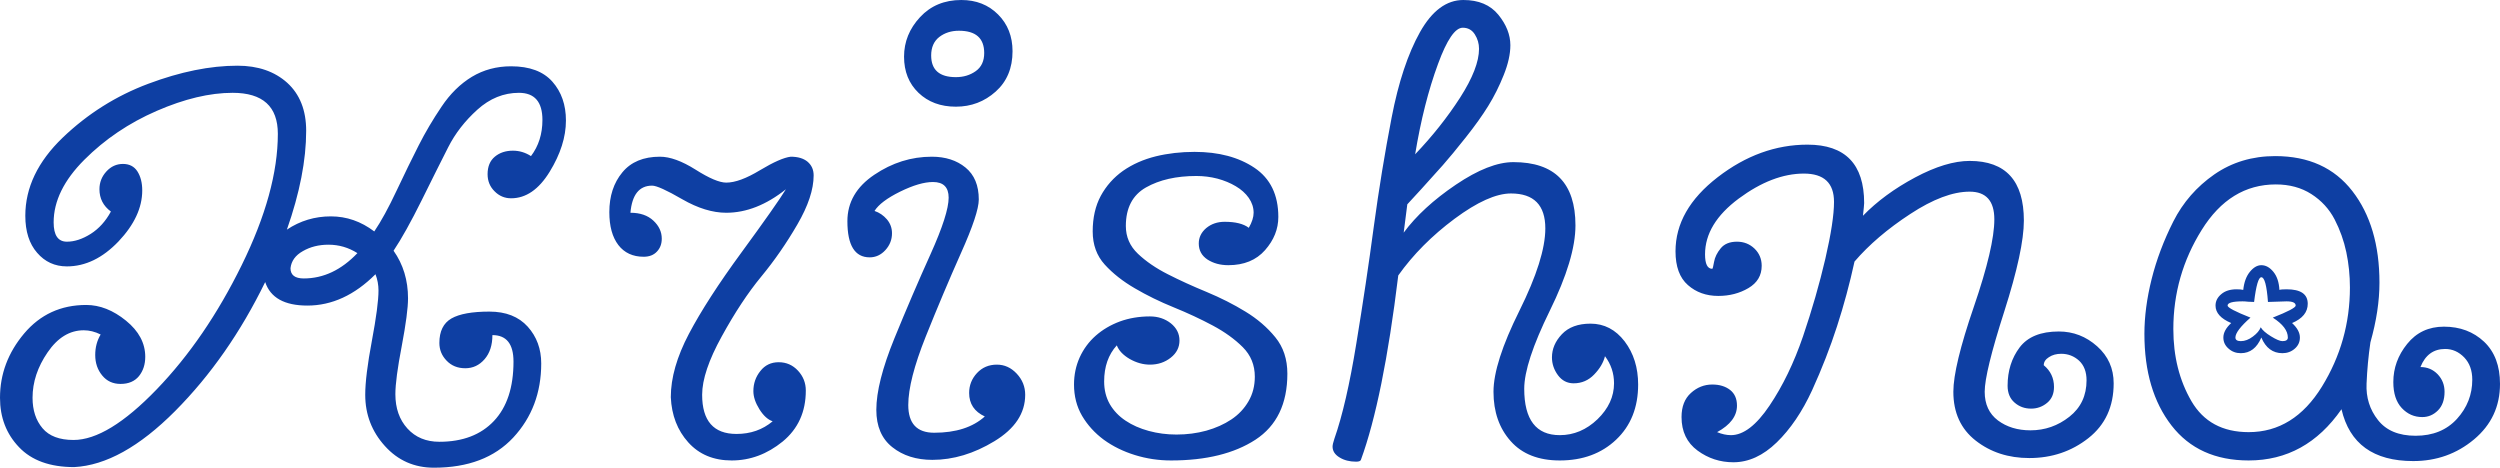<svg xmlns="http://www.w3.org/2000/svg" viewBox="0 4.6 207.4 38.8" data-asc="0.845"><g fill="#0e3fa3"><g fill="#0e3fa3" transform="translate(0, 0)"><path d="M8.25 20.30Q8.25 19.45 8.83 18.82Q9.40 18.20 10.20 18.20Q11 18.20 11.40 18.82Q11.80 19.45 11.80 20.40Q11.80 22.55 9.83 24.63Q7.85 26.70 5.55 26.70Q4.05 26.70 3.08 25.57Q2.10 24.45 2.10 22.50Q2.10 19 5.20 16.02Q8.30 13.05 12.30 11.55Q16.30 10.05 19.70 10.05Q22.25 10.05 23.83 11.47Q25.40 12.90 25.40 15.45Q25.40 19.10 23.80 23.65Q25.45 22.55 27.45 22.55Q29.40 22.55 31.05 23.80Q31.90 22.55 32.90 20.42Q33.90 18.30 34.73 16.67Q35.55 15.05 36.63 13.45Q37.70 11.85 39.15 10.97Q40.60 10.10 42.40 10.10Q44.70 10.10 45.83 11.38Q46.95 12.65 46.95 14.60Q46.95 16.65 45.60 18.85Q44.25 21.05 42.40 21.05Q41.60 21.05 41.03 20.47Q40.45 19.90 40.45 19.05Q40.45 18.10 41.05 17.60Q41.65 17.10 42.55 17.10Q43.35 17.10 44.05 17.55Q45 16.30 45 14.55Q45 12.30 43.05 12.30Q41.15 12.30 39.60 13.70Q38.05 15.10 37.18 16.82Q36.30 18.55 34.98 21.22Q33.65 23.90 32.65 25.40Q33.85 27.10 33.85 29.35Q33.85 30.55 33.33 33.30Q32.80 36.05 32.80 37.30Q32.80 39.05 33.80 40.15Q34.80 41.25 36.45 41.25Q39.35 41.25 40.98 39.52Q42.60 37.80 42.60 34.60Q42.60 32.40 40.85 32.40Q40.85 33.65 40.20 34.40Q39.55 35.15 38.60 35.15Q37.65 35.15 37.05 34.52Q36.45 33.90 36.45 33.05Q36.45 31.60 37.45 31.02Q38.45 30.45 40.60 30.45Q42.65 30.45 43.78 31.70Q44.90 32.95 44.90 34.75Q44.90 38.40 42.58 40.90Q40.25 43.40 36 43.40Q33.55 43.40 31.93 41.60Q30.30 39.80 30.30 37.35Q30.30 35.80 30.85 32.88Q31.40 29.95 31.40 28.70Q31.40 28 31.15 27.35Q28.55 29.95 25.50 29.95Q22.65 29.95 22 28Q18.95 34.25 14.53 38.70Q10.10 43.15 6.15 43.35Q3.15 43.35 1.58 41.70Q0 40.05 0 37.60Q0 34.65 2 32.27Q4 29.90 7.15 29.90Q8.85 29.90 10.45 31.20Q12.05 32.50 12.05 34.20Q12.05 35.15 11.53 35.80Q11 36.45 10 36.45Q9.05 36.45 8.48 35.75Q7.90 35.05 7.90 34.05Q7.90 33.10 8.35 32.35Q7.65 32 6.95 32Q5.20 32 3.95 33.83Q2.70 35.65 2.70 37.60Q2.70 39.15 3.53 40.13Q4.35 41.10 6.10 41.10Q8.95 41.10 13 36.90Q17.05 32.70 20.05 26.60Q23.05 20.50 23.05 15.70Q23.05 12.30 19.30 12.30Q16.45 12.30 13 13.80Q9.55 15.30 7 17.85Q4.45 20.40 4.45 23.05Q4.45 24.65 5.55 24.65Q6.50 24.65 7.53 24Q8.55 23.35 9.20 22.15Q8.25 21.45 8.25 20.30M24.10 26.85Q24.10 27.70 25.20 27.70Q27.65 27.70 29.65 25.60Q28.55 24.90 27.25 24.90Q26.05 24.90 25.13 25.43Q24.20 25.95 24.10 26.85ZM52.30 22.25Q53.50 22.25 54.20 22.90Q54.90 23.55 54.90 24.40Q54.90 25.05 54.50 25.47Q54.10 25.90 53.40 25.90Q52.05 25.90 51.30 24.93Q50.55 23.95 50.55 22.20Q50.55 20.20 51.63 18.90Q52.70 17.60 54.75 17.60Q56.00 17.60 57.70 18.67Q59.40 19.75 60.25 19.75Q61.35 19.75 63.05 18.72Q64.75 17.70 65.60 17.60Q66.50 17.60 67 18.02Q67.50 18.45 67.50 19.15Q67.50 20.90 66.15 23.22Q64.80 25.55 63.15 27.55Q61.50 29.55 59.88 32.50Q58.25 35.45 58.25 37.35Q58.25 40.60 61.10 40.60Q62.85 40.60 64.10 39.55Q63.50 39.35 63.00 38.55Q62.50 37.75 62.50 37.05Q62.50 36.10 63.08 35.38Q63.65 34.65 64.60 34.65Q65.55 34.65 66.20 35.35Q66.85 36.05 66.85 37Q66.85 39.65 64.93 41.23Q63.00 42.80 60.70 42.80Q58.45 42.80 57.10 41.30Q55.75 39.80 55.65 37.55Q55.65 35.15 57.15 32.30Q58.65 29.45 61.53 25.52Q64.40 21.60 65.20 20.30Q62.75 22.25 60.25 22.25Q58.55 22.25 56.60 21.13Q54.65 20 54.10 20Q52.50 20 52.30 22.25ZM79.75 4.60Q81.60 4.60 82.80 5.80Q84 7 84 8.85Q84 10.95 82.60 12.20Q81.20 13.45 79.30 13.45Q77.40 13.45 76.20 12.30Q75 11.15 75 9.30Q75 7.45 76.33 6.02Q77.65 4.60 79.75 4.60M79.55 7.15Q78.60 7.15 77.92 7.67Q77.25 8.20 77.25 9.20Q77.25 11 79.30 11Q80.25 11 80.95 10.50Q81.65 10 81.65 9Q81.65 7.15 79.55 7.15M81.70 39.15Q80.40 38.55 80.40 37.20Q80.40 36.25 81.05 35.55Q81.70 34.85 82.70 34.85Q83.65 34.85 84.35 35.60Q85.05 36.35 85.05 37.35Q85.05 39.65 82.50 41.20Q79.95 42.75 77.35 42.75Q75.35 42.75 74.03 41.70Q72.70 40.65 72.70 38.60Q72.70 36.35 74.20 32.67Q75.70 29 77.20 25.68Q78.70 22.35 78.70 21Q78.70 19.70 77.40 19.70Q76.30 19.70 74.67 20.50Q73.05 21.30 72.55 22.10Q73.15 22.30 73.58 22.80Q74 23.30 74 23.95Q74 24.75 73.45 25.35Q72.90 25.95 72.15 25.95Q70.30 25.95 70.30 22.95Q70.30 20.60 72.53 19.10Q74.75 17.60 77.30 17.60Q79 17.60 80.10 18.50Q81.20 19.40 81.20 21.15Q81.20 22.30 79.72 25.60Q78.25 28.90 76.80 32.52Q75.35 36.15 75.35 38.20Q75.35 40.50 77.50 40.50Q80.20 40.50 81.70 39.15ZM99.45 24.80Q99.45 24.05 100.07 23.52Q100.70 23 101.60 23Q102.95 23 103.60 23.50Q104 22.80 104 22.25Q104 21.60 103.60 21.02Q103.20 20.45 102.52 20.05Q101.85 19.65 101 19.42Q100.15 19.20 99.25 19.20Q96.75 19.20 95.07 20.15Q93.40 21.10 93.40 23.35Q93.40 24.70 94.40 25.65Q95.40 26.60 96.88 27.35Q98.35 28.10 100.10 28.82Q101.85 29.55 103.32 30.45Q104.80 31.35 105.80 32.58Q106.80 33.80 106.80 35.60Q106.80 39.35 104.15 41.08Q101.50 42.80 97.15 42.80Q95.60 42.80 94.15 42.35Q92.70 41.90 91.57 41.08Q90.45 40.25 89.77 39.10Q89.10 37.95 89.10 36.50Q89.10 35.30 89.57 34.25Q90.05 33.20 90.90 32.45Q91.75 31.70 92.90 31.27Q94.05 30.85 95.40 30.85Q96.40 30.85 97.13 31.42Q97.85 32 97.85 32.85Q97.85 33.70 97.13 34.27Q96.40 34.85 95.40 34.85Q94.55 34.85 93.72 34.38Q92.90 33.90 92.65 33.25Q91.60 34.40 91.60 36.25Q91.60 37.30 92.07 38.13Q92.55 38.95 93.38 39.50Q94.20 40.05 95.30 40.35Q96.40 40.65 97.60 40.65Q98.90 40.65 100.07 40.33Q101.25 40 102.15 39.40Q103.05 38.80 103.57 37.90Q104.10 37 104.10 35.85Q104.10 34.40 103.10 33.40Q102.10 32.40 100.60 31.60Q99.10 30.80 97.38 30.10Q95.65 29.40 94.15 28.52Q92.65 27.65 91.65 26.55Q90.65 25.45 90.65 23.80Q90.65 22.10 91.32 20.85Q92 19.60 93.17 18.77Q94.35 17.95 95.88 17.57Q97.40 17.20 99.10 17.20Q102.10 17.20 104.07 18.52Q106.05 19.85 106.05 22.60Q106.05 24.10 104.95 25.35Q103.85 26.60 101.90 26.60Q100.90 26.60 100.17 26.13Q99.45 25.65 99.45 24.80ZM110.70 41Q111.70 38.15 112.52 33.10Q113.35 28.05 113.97 23.40Q114.60 18.75 115.45 14.35Q116.30 9.95 117.80 7.27Q119.30 4.60 121.40 4.60Q123.30 4.60 124.30 5.82Q125.30 7.05 125.30 8.35Q125.30 9.45 124.75 10.82Q124.20 12.20 123.47 13.38Q122.75 14.55 121.60 16Q120.45 17.45 119.70 18.30Q118.95 19.15 117.90 20.30Q116.85 21.45 116.75 21.55L116.45 23.90Q118 21.80 120.78 19.92Q123.55 18.05 125.55 18.05Q130.70 18.05 130.70 23.30Q130.70 26.05 128.57 30.38Q126.45 34.70 126.45 36.85Q126.45 40.70 129.40 40.70Q131.15 40.70 132.53 39.38Q133.90 38.05 133.90 36.40Q133.90 35.15 133.15 34.15Q132.95 34.95 132.25 35.67Q131.55 36.40 130.55 36.40Q129.75 36.40 129.25 35.73Q128.75 35.05 128.75 34.25Q128.75 33.20 129.57 32.33Q130.40 31.45 131.95 31.45Q133.65 31.45 134.78 32.92Q135.90 34.40 135.90 36.50Q135.90 39.35 134.07 41.08Q132.25 42.80 129.40 42.80Q126.75 42.80 125.33 41.20Q123.90 39.60 123.90 37.10Q123.90 34.70 126.05 30.38Q128.20 26.05 128.20 23.55Q128.20 20.65 125.35 20.65Q123.50 20.65 120.67 22.75Q117.85 24.85 116 27.45Q114.75 37.70 112.90 42.75Q112.85 42.90 112.50 42.90Q111.70 42.90 111.13 42.55Q110.55 42.20 110.55 41.65Q110.55 41.45 110.70 41M119.30 9.90Q118.10 13.15 117.40 17.40Q119.55 15.15 121.13 12.70Q122.70 10.25 122.70 8.65Q122.70 8 122.35 7.45Q122 6.90 121.35 6.90Q120.40 6.90 119.30 9.90ZM144.10 38.25Q144.10 39.55 142.45 40.45Q143.05 40.70 143.60 40.70Q145.15 40.70 146.80 38.25Q148.45 35.80 149.58 32.50Q150.70 29.20 151.43 26.07Q152.15 22.95 152.15 21.35Q152.15 19 149.65 19Q147.05 19 144.25 21.07Q141.45 23.15 141.45 25.70Q141.45 26.90 142.05 26.90Q142.10 26.90 142.20 26.32Q142.30 25.75 142.75 25.20Q143.20 24.65 144.10 24.65Q144.95 24.65 145.55 25.22Q146.15 25.80 146.15 26.65Q146.15 27.85 145.05 28.50Q143.95 29.15 142.55 29.15Q141.05 29.15 140.03 28.25Q139 27.35 139 25.45Q139 22 142.50 19.30Q146 16.60 149.95 16.60Q154.65 16.60 154.65 21.45Q154.65 21.60 154.55 22.50Q156.30 20.70 158.88 19.32Q161.45 17.95 163.40 17.95Q167.90 17.95 167.90 22.90Q167.90 25.35 166.28 30.42Q164.65 35.50 164.65 37.10Q164.65 38.65 165.75 39.48Q166.85 40.30 168.45 40.30Q170.25 40.30 171.68 39.17Q173.10 38.05 173.10 36.15Q173.10 35.10 172.48 34.52Q171.85 33.95 171 33.95Q170.40 33.95 169.98 34.23Q169.55 34.50 169.55 34.90Q170.40 35.60 170.40 36.70Q170.40 37.55 169.83 38.02Q169.25 38.50 168.50 38.50Q167.70 38.50 167.13 38Q166.55 37.50 166.55 36.60Q166.55 34.75 167.55 33.42Q168.55 32.10 170.80 32.10Q172.60 32.10 173.98 33.33Q175.35 34.55 175.35 36.40Q175.35 39.30 173.25 40.95Q171.15 42.60 168.35 42.60Q165.75 42.60 163.90 41.15Q162.05 39.70 162.05 37.10Q162.05 35 163.75 30.05Q165.45 25.10 165.45 22.80Q165.45 20.50 163.40 20.50Q161.30 20.50 158.48 22.35Q155.65 24.20 153.85 26.30Q153.25 29.05 152.40 31.67Q151.55 34.30 150.33 36.98Q149.10 39.65 147.40 41.30Q145.70 42.95 143.80 42.95Q142.15 42.95 140.83 41.98Q139.50 41 139.50 39.20Q139.50 37.90 140.28 37.20Q141.05 36.50 142.05 36.50Q142.95 36.50 143.53 36.95Q144.10 37.40 144.10 38.25ZM187.60 32.60Q187.05 33.90 185.90 33.90Q185.30 33.90 184.88 33.52Q184.45 33.15 184.45 32.60Q184.45 32 185.10 31.40Q183.80 30.85 183.80 29.95Q183.80 29.40 184.28 29Q184.75 28.60 185.55 28.60Q185.90 28.60 186.10 28.65Q186.20 27.70 186.65 27.15Q187.10 26.60 187.60 26.60Q188.15 26.60 188.60 27.15Q189.05 27.70 189.10 28.65Q189.25 28.60 189.70 28.60Q191.45 28.60 191.45 29.80Q191.45 30.85 190.15 31.40Q190.80 32 190.80 32.60Q190.80 33.15 190.38 33.52Q189.95 33.90 189.35 33.90Q188.15 33.90 187.60 32.60M187.55 31.75Q187.75 32.10 188.40 32.50Q189.05 32.90 189.35 32.90Q189.80 32.90 189.80 32.60Q189.80 31.75 188.55 30.95Q190.45 30.20 190.45 29.95Q190.45 29.60 189.70 29.60L188.15 29.65Q188.00 27.60 187.60 27.60Q187.25 27.60 187.00 29.65Q186.75 29.65 186.50 29.63Q186.25 29.60 186.05 29.60Q184.80 29.60 184.80 29.95Q184.80 30.20 186.70 30.95Q185.45 32.05 185.45 32.60Q185.45 32.90 185.90 32.90Q186.40 32.90 186.90 32.52Q187.40 32.15 187.55 31.75M186.55 42.80Q182.40 42.80 180.15 39.90Q177.90 37 177.90 32.30Q177.90 30.15 178.50 27.75Q179.10 25.35 180.30 22.97Q181.50 20.60 183.70 19.07Q185.90 17.55 188.75 17.55Q192.90 17.55 195.15 20.45Q197.40 23.35 197.40 28.05Q197.40 30.35 196.65 33Q196.40 34.70 196.33 36.42Q196.25 38.15 197.28 39.45Q198.30 40.75 200.40 40.75Q202.55 40.75 203.83 39.35Q205.10 37.95 205.10 36.10Q205.10 34.95 204.43 34.25Q203.75 33.55 202.85 33.55Q201.40 33.55 200.80 35.05Q201.65 35.05 202.23 35.65Q202.80 36.25 202.80 37.10Q202.80 38.10 202.25 38.65Q201.70 39.20 200.95 39.20Q199.95 39.20 199.25 38.45Q198.55 37.70 198.55 36.30Q198.55 34.55 199.70 33.13Q200.85 31.70 202.75 31.70Q204.75 31.70 206.08 32.95Q207.40 34.20 207.40 36.45Q207.40 39.25 205.25 41.05Q203.10 42.85 200.20 42.85Q195.25 42.85 194.25 38.55Q191.30 42.80 186.55 42.80M186.55 40.45Q190.30 40.45 192.63 36.67Q194.95 32.90 194.95 28.45Q194.95 26.95 194.65 25.52Q194.35 24.10 193.68 22.80Q193.00 21.50 191.75 20.70Q190.50 19.90 188.80 19.90Q185.00 19.90 182.65 23.68Q180.30 27.45 180.30 31.90Q180.30 35.30 181.80 37.88Q183.30 40.45 186.55 40.45Z"/></g></g></svg>